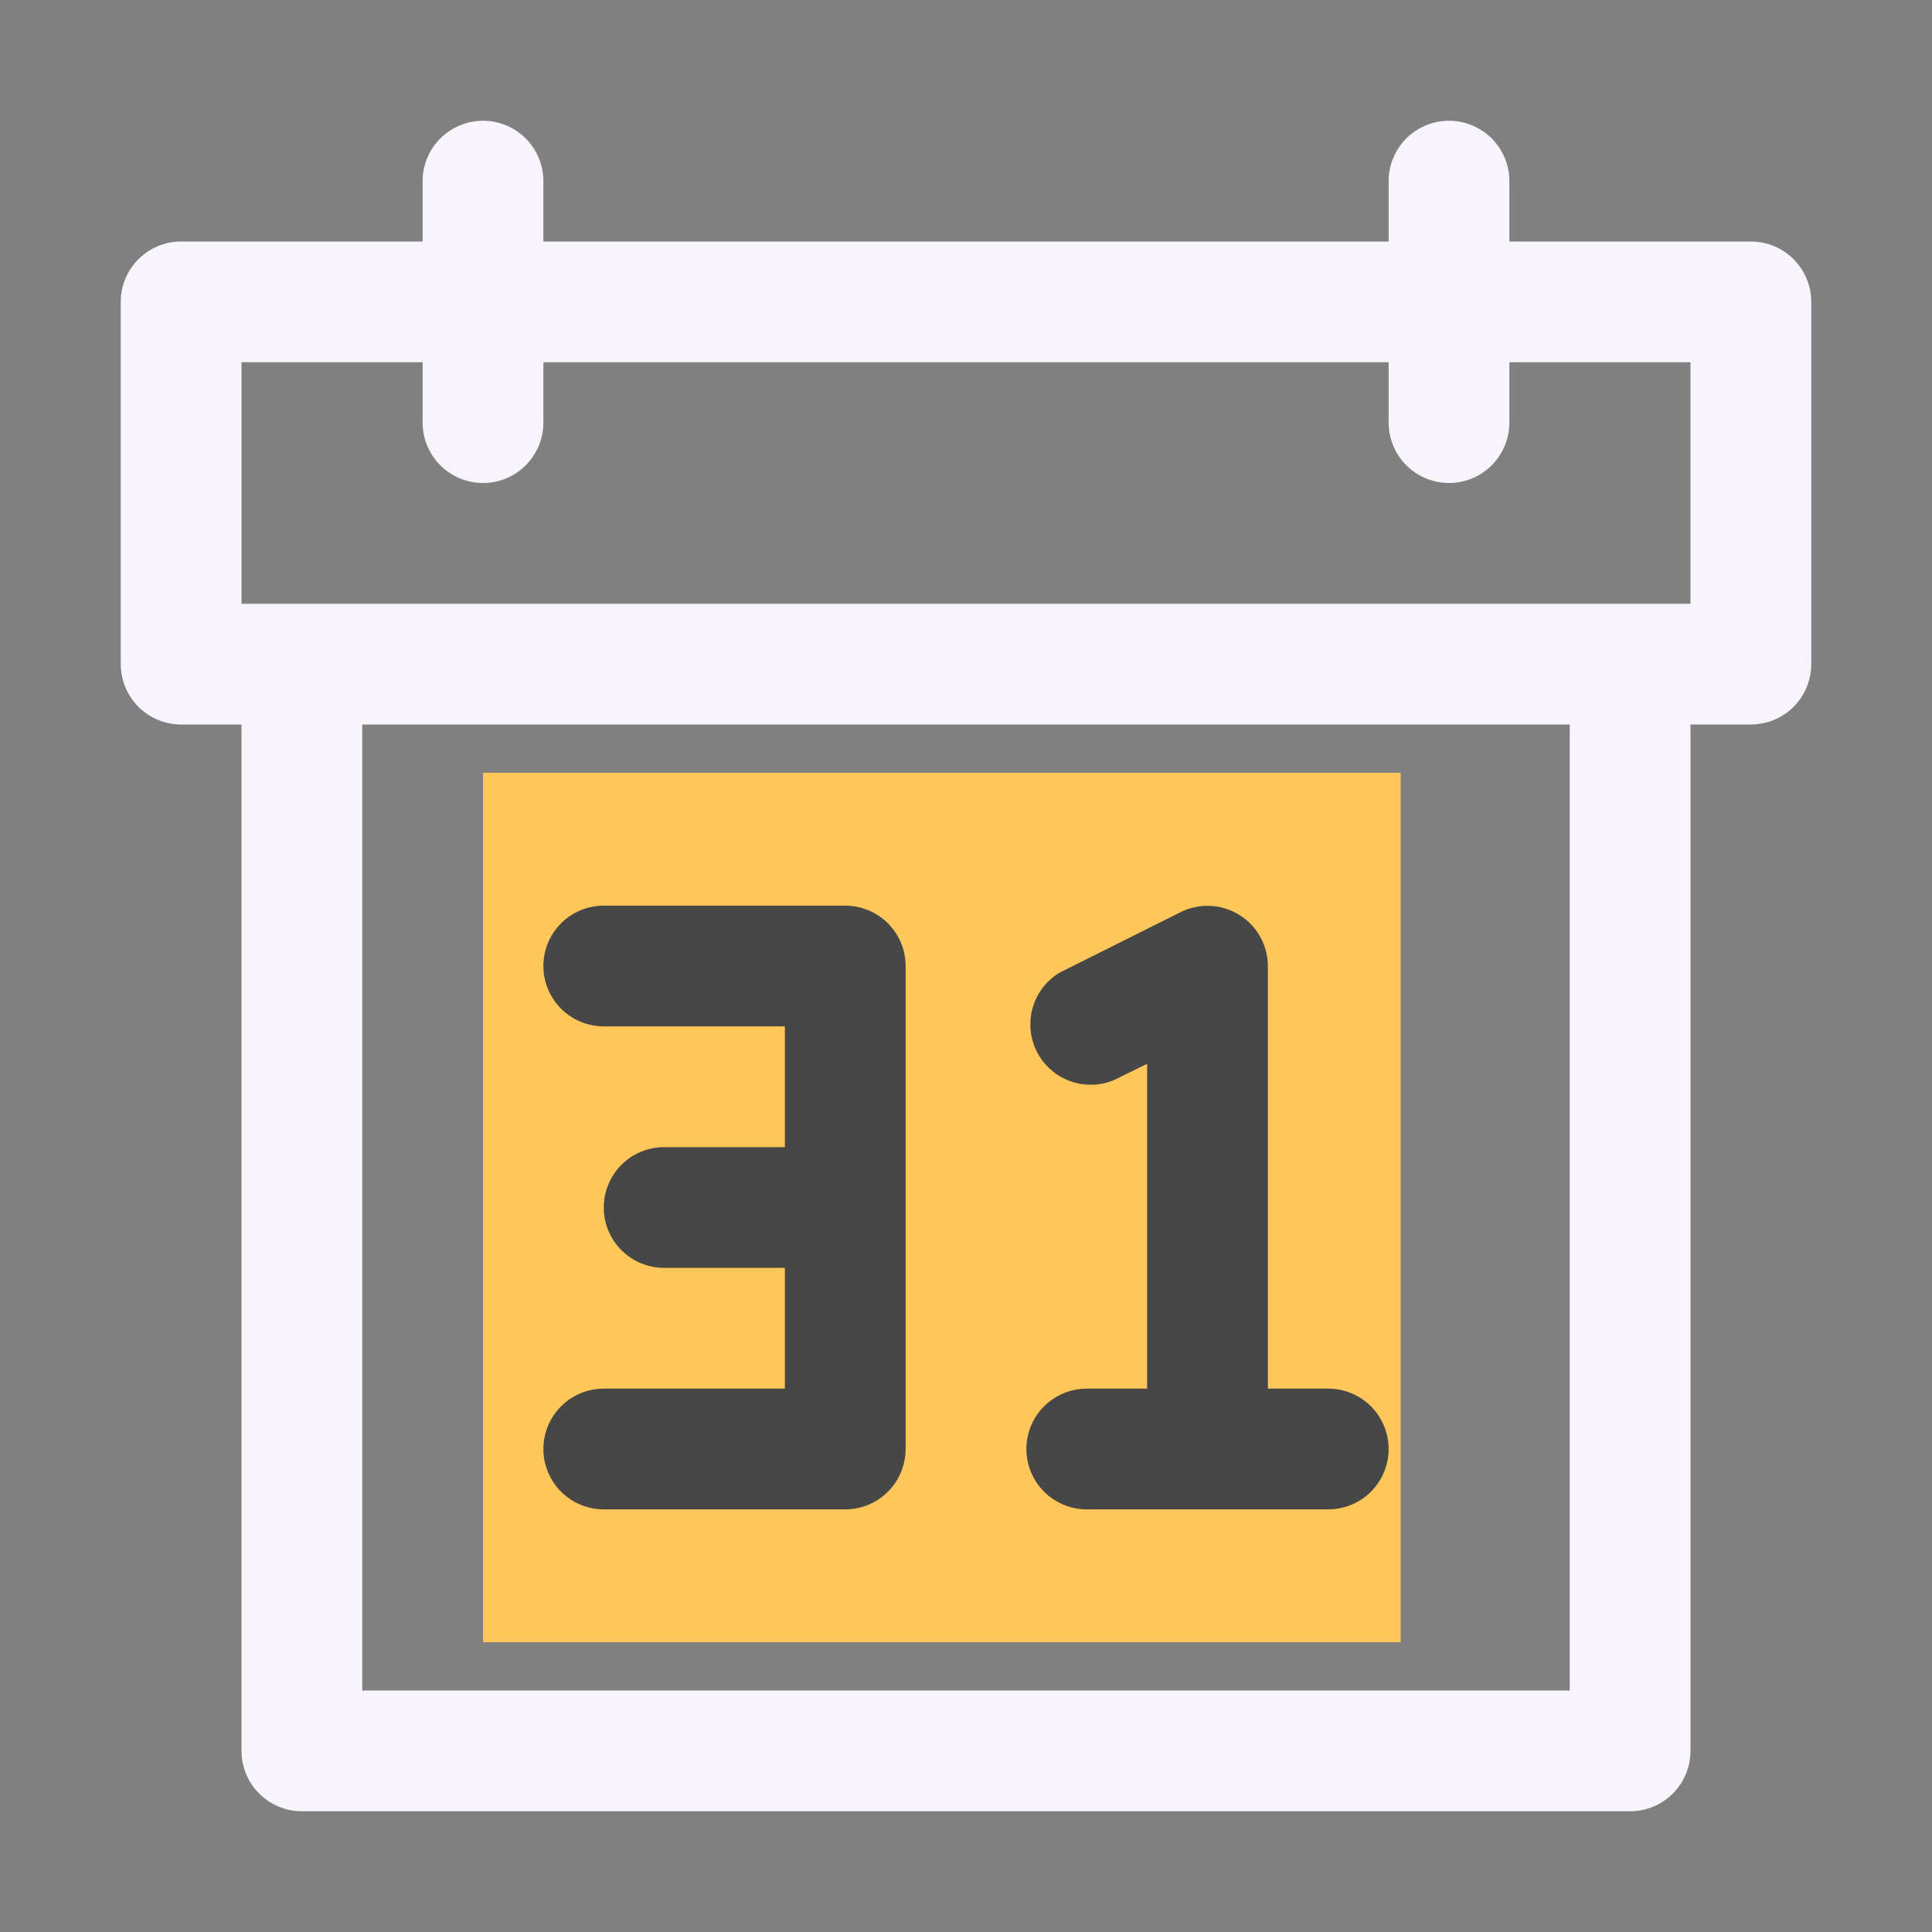 <svg xmlns="http://www.w3.org/2000/svg" width="40" height="40" viewBox="0 0 40 40" fill="none">
    <rect x="0" y="0" width="40" height="40" fill="#808080" stroke="none"/>
    <path d="M29 16H10V34H29V16Z" fill="#FFC759"/>
    <path d="M36.25 5H31.25V3.75C31.25 3.418 31.118 3.101 30.884 2.866C30.649 2.632 30.331 2.5 30 2.5C29.669 2.5 29.351 2.632 29.116 2.866C28.882 3.101 28.75 3.418 28.75 3.75V5H11.25V3.75C11.25 3.418 11.118 3.101 10.884 2.866C10.649 2.632 10.332 2.5 10 2.5C9.668 2.5 9.351 2.632 9.116 2.866C8.882 3.101 8.75 3.418 8.75 3.75V5H3.75C3.418 5 3.101 5.132 2.866 5.366C2.632 5.601 2.5 5.918 2.5 6.25V13.75C2.5 14.082 2.632 14.399 2.866 14.634C3.101 14.868 3.418 15 3.75 15H5V36.25C5 36.581 5.132 36.9 5.366 37.134C5.601 37.368 5.918 37.5 6.25 37.5H33.75C34.081 37.5 34.4 37.368 34.634 37.134C34.868 36.9 35 36.581 35 36.25V15H36.25C36.581 15 36.9 14.868 37.134 14.634C37.368 14.399 37.5 14.082 37.5 13.75V6.25C37.5 5.918 37.368 5.601 37.134 5.366C36.9 5.132 36.581 5 36.25 5ZM32.5 35H7.5V15H32.5V35ZM35 12.5H5V7.5H8.75V8.75C8.75 9.082 8.882 9.399 9.116 9.634C9.351 9.868 9.668 10 10 10C10.332 10 10.649 9.868 10.884 9.634C11.118 9.399 11.25 9.082 11.25 8.75V7.5H28.75V8.75C28.75 9.082 28.882 9.399 29.116 9.634C29.351 9.868 29.669 10 30 10C30.331 10 30.649 9.868 30.884 9.634C31.118 9.399 31.25 9.082 31.25 8.75V7.5H35V12.5Z" fill="#F7F5FB"/>
    <path d="M17.5 18.75H12.5C12.168 18.75 11.851 18.882 11.616 19.116C11.382 19.351 11.25 19.669 11.25 20C11.25 20.331 11.382 20.649 11.616 20.884C11.851 21.118 12.168 21.25 12.5 21.25H16.25V23.75H13.75C13.418 23.75 13.101 23.882 12.866 24.116C12.632 24.351 12.5 24.669 12.5 25C12.5 25.331 12.632 25.649 12.866 25.884C13.101 26.118 13.418 26.25 13.75 26.25H16.25V28.75H12.5C12.168 28.75 11.851 28.882 11.616 29.116C11.382 29.351 11.25 29.669 11.25 30C11.25 30.331 11.382 30.649 11.616 30.884C11.851 31.118 12.168 31.25 12.5 31.25H17.5C17.831 31.25 18.149 31.118 18.384 30.884C18.618 30.649 18.75 30.331 18.75 30V20C18.75 19.669 18.618 19.351 18.384 19.116C18.149 18.882 17.831 18.75 17.5 18.75ZM22.5 28.75C22.169 28.75 21.851 28.882 21.616 29.116C21.382 29.351 21.25 29.669 21.25 30C21.25 30.331 21.382 30.649 21.616 30.884C21.851 31.118 22.169 31.25 22.5 31.25H27.5C27.831 31.25 28.149 31.118 28.384 30.884C28.618 30.649 28.75 30.331 28.75 30C28.75 29.669 28.618 29.351 28.384 29.116C28.149 28.882 27.831 28.75 27.5 28.75H26.25V20C26.249 19.787 26.194 19.578 26.09 19.392C25.986 19.206 25.835 19.05 25.654 18.939C25.472 18.827 25.265 18.764 25.052 18.755C24.839 18.746 24.628 18.792 24.438 18.887L21.938 20.137C21.667 20.3 21.468 20.559 21.381 20.863C21.294 21.166 21.324 21.491 21.466 21.773C21.609 22.054 21.853 22.272 22.149 22.381C22.445 22.49 22.771 22.484 23.062 22.363L23.75 22.025V28.75H22.5Z" fill="#474747"/>
</svg>